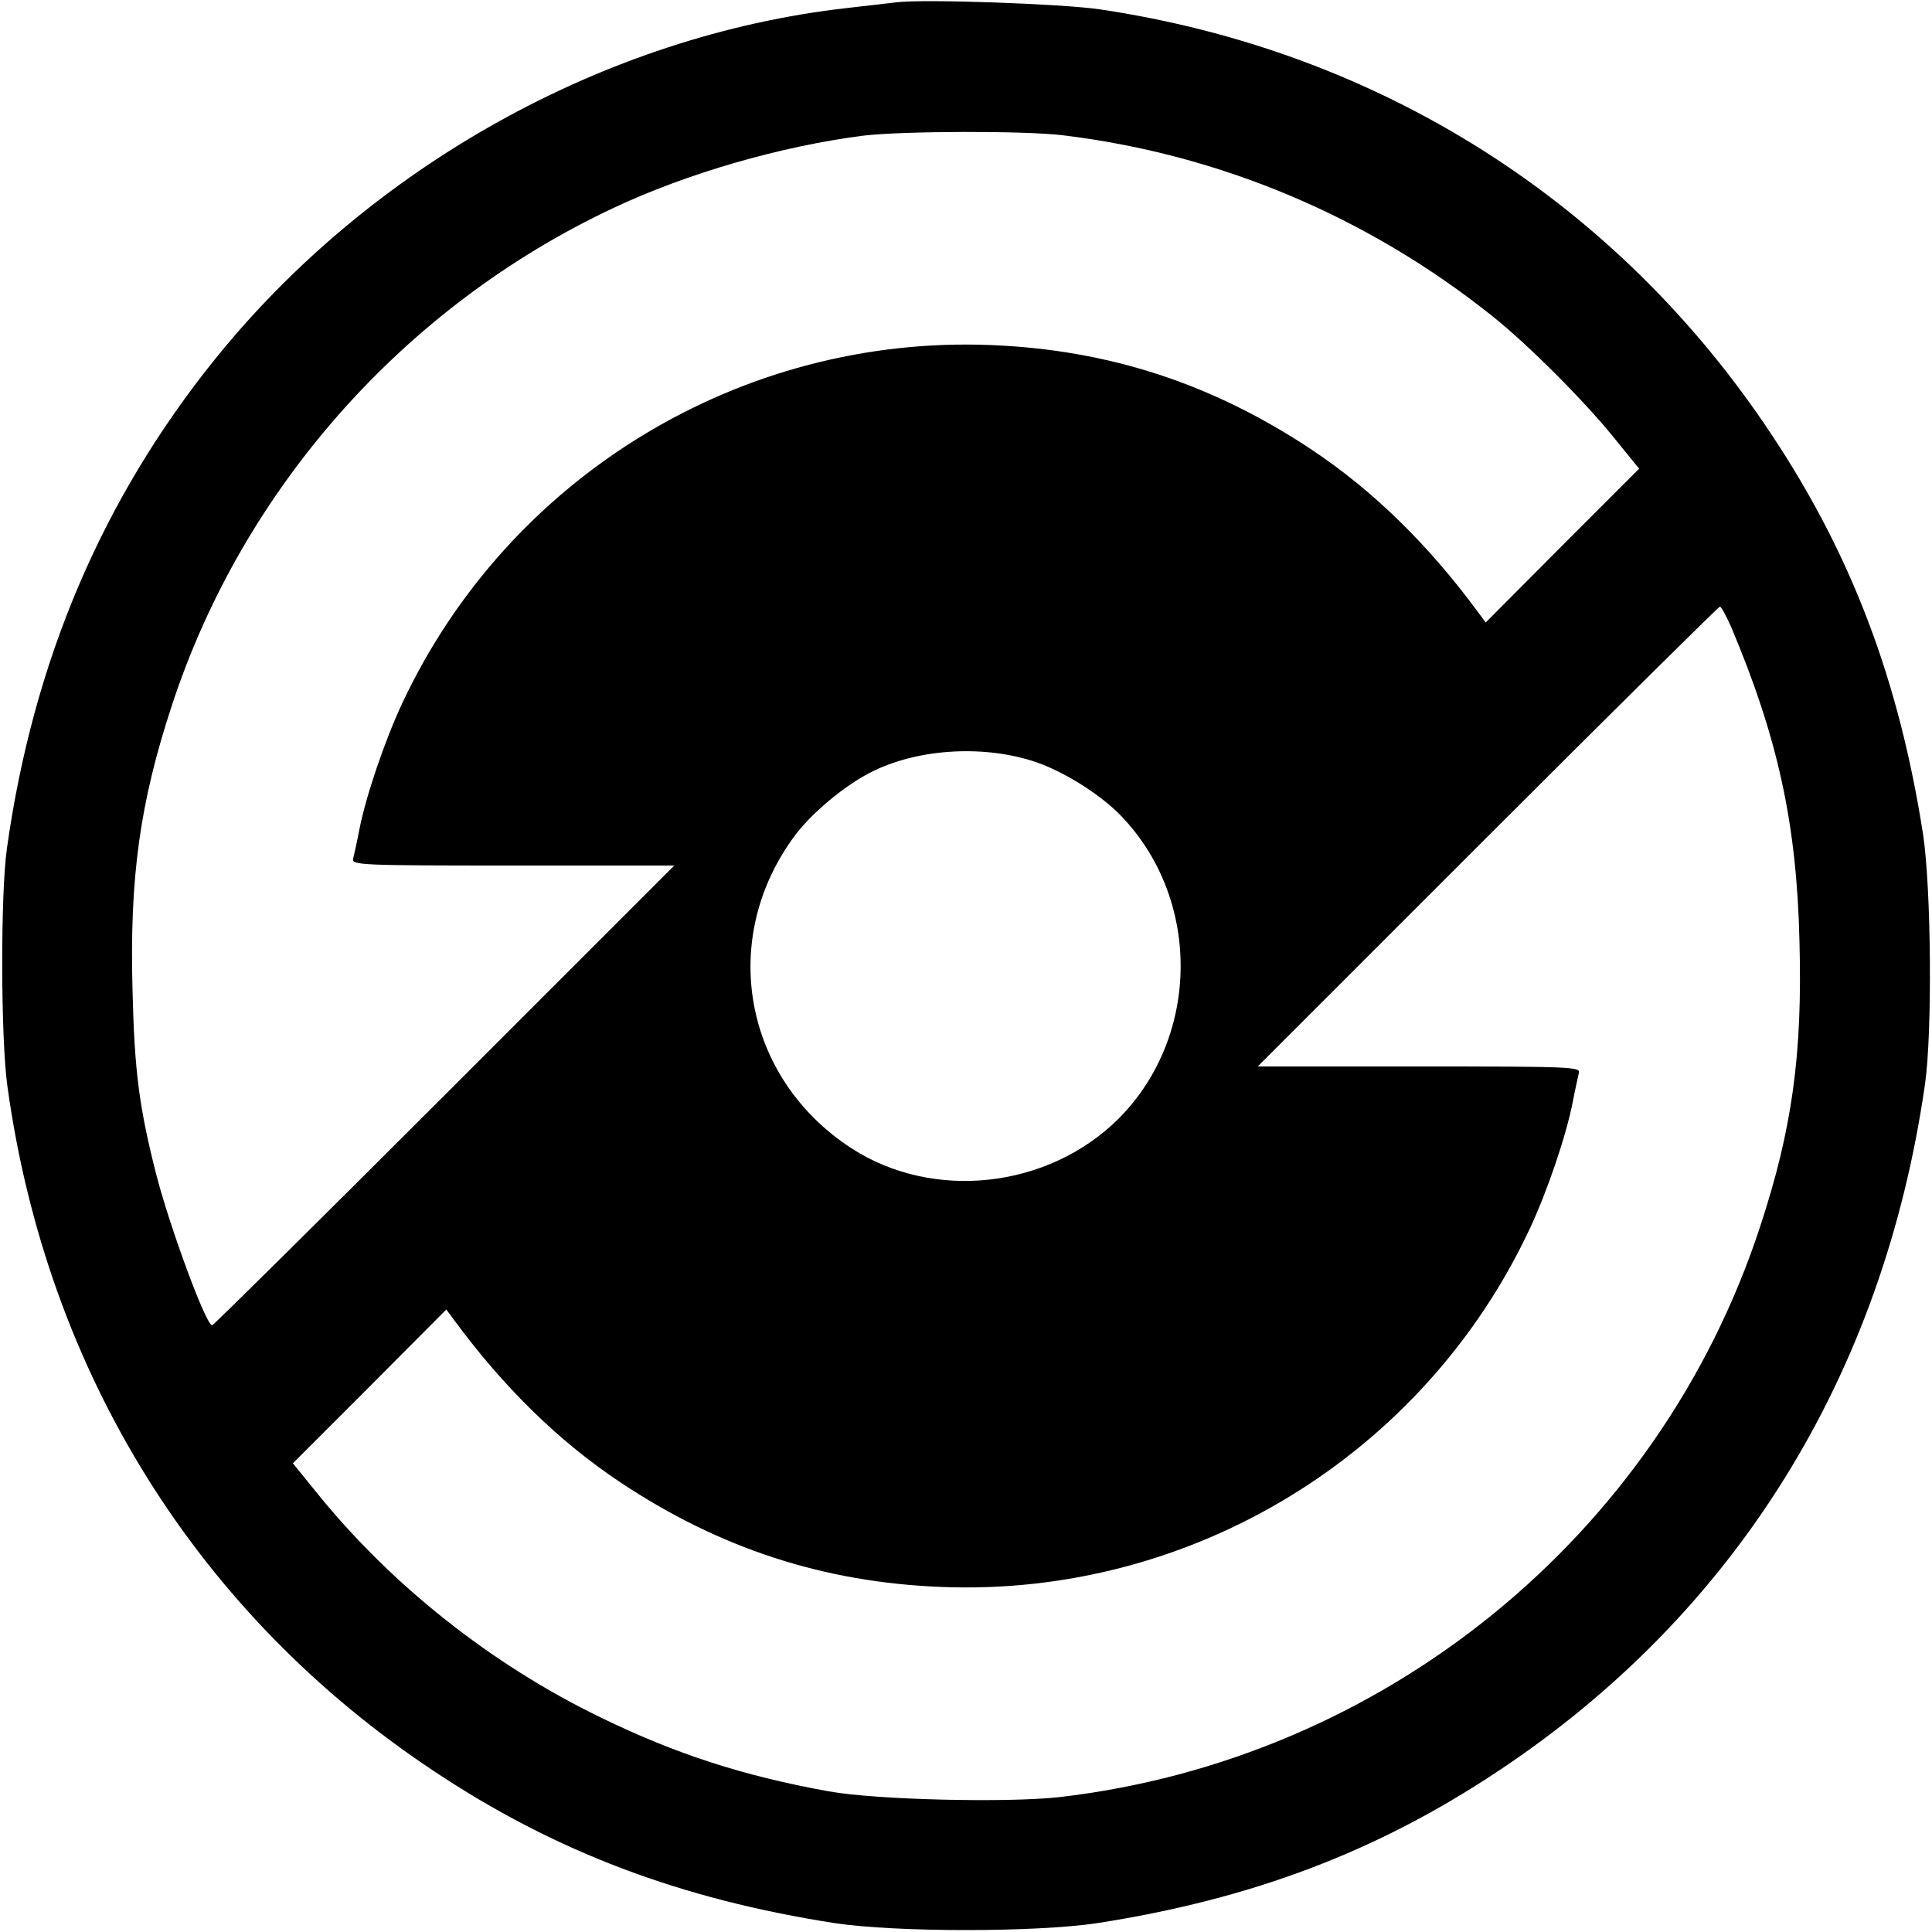 <?xml version="1.0" standalone="no"?>
<!DOCTYPE svg PUBLIC "-//W3C//DTD SVG 20010904//EN"
 "http://www.w3.org/TR/2001/REC-SVG-20010904/DTD/svg10.dtd">
<svg version="1.0" xmlns="http://www.w3.org/2000/svg"
 width="500pt" height="500pt" viewBox="0 0 500 500"
 preserveAspectRatio="xMidYMid meet">
<g transform="translate(0,500) scale(0.1,-0.1)"
fill="#000000" stroke="none">
<path d="M2320 4994 c-19 -2 -78 -9 -130 -15 -623 -71 -1231 -409 -1634 -909
-292 -363 -470 -781 -538 -1265 -17 -118 -16 -493 1 -615 102 -742 493 -1369
1106 -1775 313 -208 637 -330 1035 -392 160 -24 520 -24 680 0 398 62 722 184
1035 392 616 408 999 1025 1107 1780 19 136 16 504 -5 645 -62 398 -184 722
-392 1035 -400 604 -1017 994 -1740 1101 -96 14 -453 27 -525 18z m430 -344
c406 -49 789 -210 1112 -468 93 -74 240 -221 320 -321 l60 -74 -199 -199 -198
-199 -20 27 c-129 175 -271 314 -430 420 -257 171 -526 259 -831 271 -646 26
-1248 -340 -1523 -927 -45 -96 -94 -240 -111 -327 -6 -32 -14 -66 -16 -75 -5
-17 19 -18 413 -18 l418 0 -595 -595 c-327 -327 -598 -595 -601 -595 -16 0
-109 253 -144 388 -45 176 -57 270 -62 478 -8 293 19 487 102 739 184 561 601
1032 1141 1286 190 90 436 161 649 188 100 12 415 13 515 1z m1730 -1272 c121
-287 170 -510 177 -814 8 -293 -19 -487 -102 -739 -262 -800 -974 -1379 -1814
-1476 -136 -15 -475 -7 -596 15 -222 40 -397 97 -590 191 -283 137 -543 343
-737 584 l-60 74 199 199 198 199 20 -27 c129 -175 271 -314 430 -420 257
-171 526 -259 831 -271 646 -26 1248 340 1523 927 45 96 94 240 111 327 6 32
14 66 16 76 5 16 -19 17 -413 17 l-418 0 595 595 c327 327 598 595 601 595 4
0 16 -24 29 -52z m-1809 -347 c74 -23 168 -81 224 -136 214 -215 214 -575 0
-790 -182 -181 -479 -214 -691 -77 -281 182 -346 545 -145 812 43 57 127 127
194 161 117 60 284 72 418 30z"/>
</g>
</svg>
